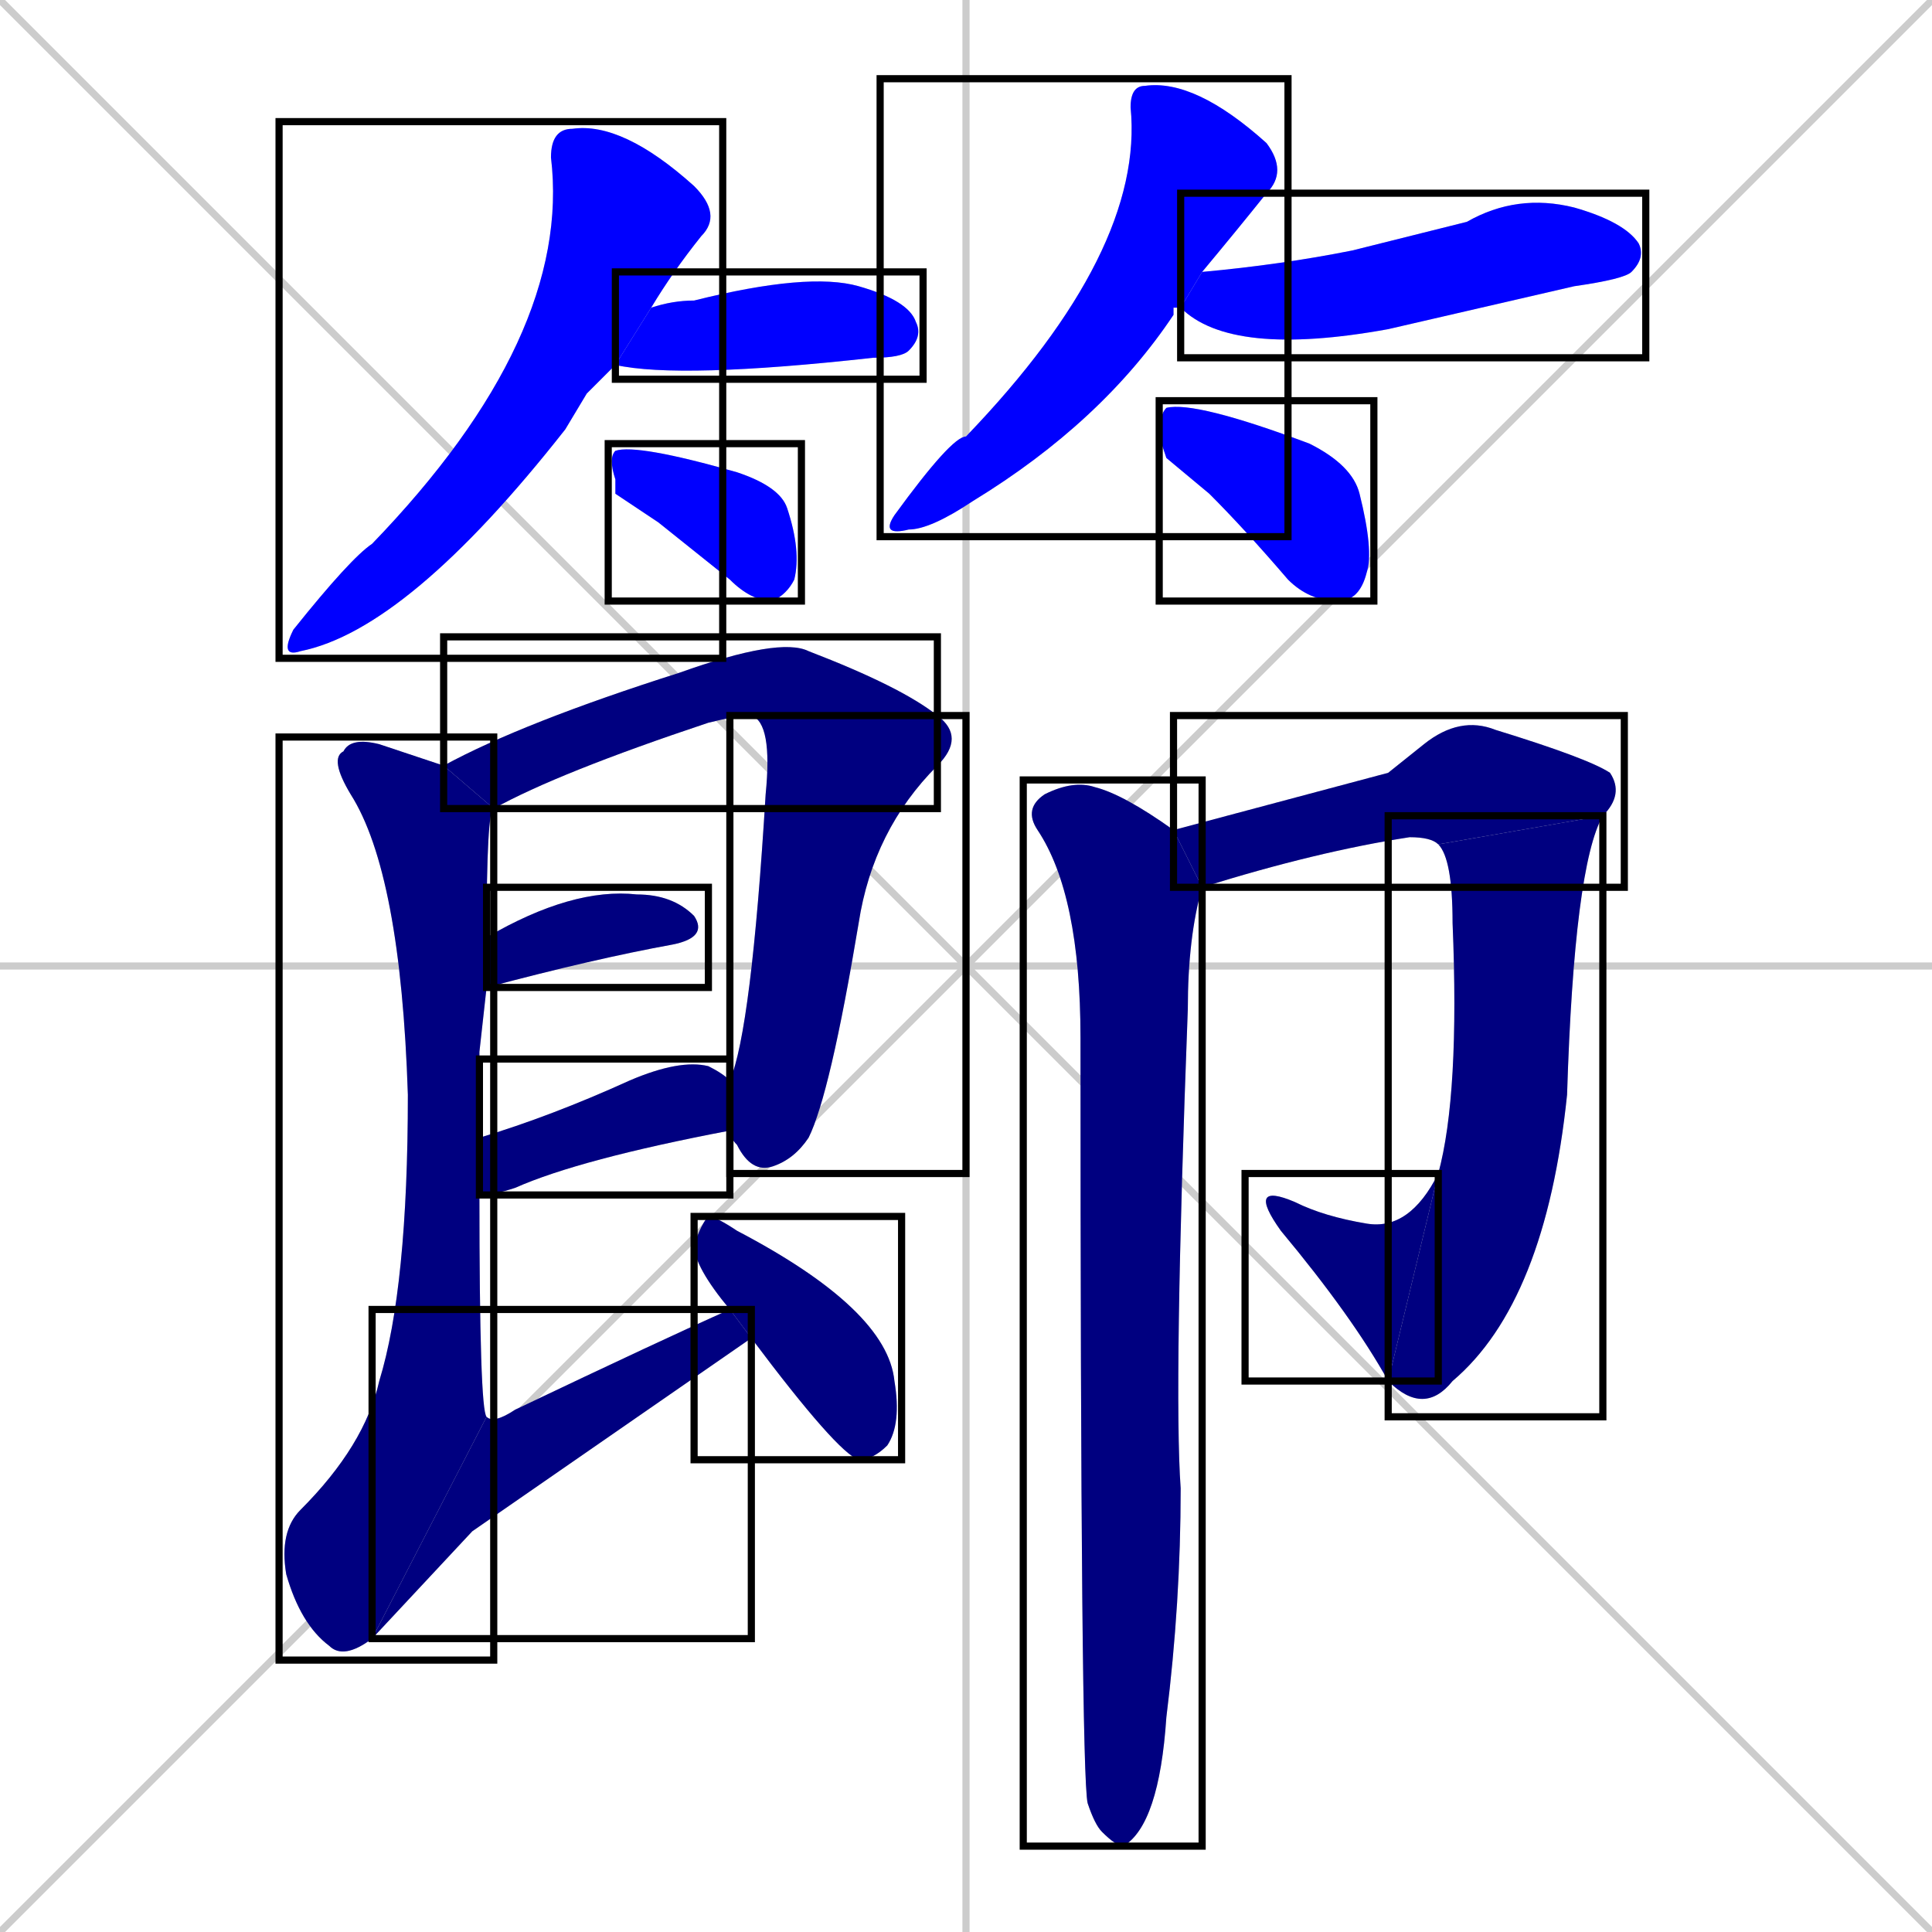 <svg xmlns="http://www.w3.org/2000/svg" xmlns:xlink="http://www.w3.org/1999/xlink" width="270" height="270"><defs><clipPath id="clip-mask-1"><use xlink:href="#rect-1" /></clipPath><clipPath id="clip-mask-2"><use xlink:href="#rect-2" /></clipPath><clipPath id="clip-mask-3"><use xlink:href="#rect-3" /></clipPath><clipPath id="clip-mask-4"><use xlink:href="#rect-4" /></clipPath><clipPath id="clip-mask-5"><use xlink:href="#rect-5" /></clipPath><clipPath id="clip-mask-6"><use xlink:href="#rect-6" /></clipPath><clipPath id="clip-mask-7"><use xlink:href="#rect-7" /></clipPath><clipPath id="clip-mask-8"><use xlink:href="#rect-8" /></clipPath><clipPath id="clip-mask-9"><use xlink:href="#rect-9" /></clipPath><clipPath id="clip-mask-10"><use xlink:href="#rect-10" /></clipPath><clipPath id="clip-mask-11"><use xlink:href="#rect-11" /></clipPath><clipPath id="clip-mask-12"><use xlink:href="#rect-12" /></clipPath><clipPath id="clip-mask-13"><use xlink:href="#rect-13" /></clipPath><clipPath id="clip-mask-14"><use xlink:href="#rect-14" /></clipPath><clipPath id="clip-mask-15"><use xlink:href="#rect-15" /></clipPath><clipPath id="clip-mask-16"><use xlink:href="#rect-16" /></clipPath><clipPath id="clip-mask-17"><use xlink:href="#rect-17" /></clipPath></defs><path d="M 0 0 L 270 270 M 270 0 L 0 270 M 135 0 L 135 270 M 0 135 L 270 135" stroke="#CCCCCC" /><path d="M 82 55 L 79 60 Q 57 88 42 91 Q 39 92 41 88 Q 49 78 52 76 Q 80 47 77 22 Q 77 18 80 18 Q 87 17 97 26 Q 101 30 98 33 Q 94 38 91 43 L 86 51" fill="#CCCCCC"/><path d="M 91 43 Q 94 42 97 42 Q 113 38 120 40 Q 127 42 128 45 Q 129 47 127 49 Q 126 50 122 50 Q 95 53 86 51" fill="#CCCCCC"/><path d="M 86 69 L 86 67 Q 85 64 86 63 Q 89 62 103 66 Q 109 68 110 71 Q 112 77 111 81 Q 110 83 108 84 Q 105 84 102 81 Q 97 77 92 73" fill="#CCCCCC"/><path d="M 164 43 L 164 44 Q 154 59 136 70 Q 130 74 127 74 Q 123 75 125 72 Q 133 61 135 61 Q 160 35 158 15 Q 158 12 160 12 Q 167 11 177 20 Q 180 24 177 27 Q 173 32 168 38 L 165 43" fill="#CCCCCC"/><path d="M 168 38 Q 179 37 189 35 Q 197 33 205 31 Q 212 27 220 29 Q 227 31 229 34 Q 230 36 228 38 Q 227 39 220 40 Q 207 43 194 46 Q 172 50 165 43" fill="#CCCCCC"/><path d="M 163 64 L 162 61 Q 162 58 163 57 Q 167 56 183 62 Q 189 65 190 69 Q 192 77 191 80 Q 190 84 187 84 Q 183 84 180 81 Q 174 74 169 69" fill="#CCCCCC"/><path d="M 62 107 Q 73 101 95 94 Q 109 89 113 91 Q 126 96 131 100 L 105 100 Q 103 100 99 101 Q 78 108 69 113" fill="#CCCCCC"/><path d="M 131 100 Q 135 103 131 107 Q 122 116 120 129 Q 116 153 113 159 Q 111 162 108 163 Q 105 164 103 160 Q 102 159 102 158 L 102 151 Q 102 151 102 151 Q 105 144 107 111 Q 108 101 105 100" fill="#CCCCCC"/><path d="M 68 131 Q 80 124 89 125 Q 94 125 97 128 Q 99 131 94 132 Q 83 134 68 138 Q 68 138 68 138" fill="#CCCCCC"/><path d="M 102 158 Q 81 162 72 166 Q 69 167 67 167 L 67 159 Q 77 156 88 151 Q 95 148 99 149 Q 101 150 102 151" fill="#CCCCCC"/><path d="M 67 147 L 67 159 L 67 167 Q 67 197 68 198 L 52 229 Q 48 232 46 230 Q 42 227 40 220 Q 39 214 42 211 Q 51 202 53 193 Q 57 180 57 153 Q 56 122 49 111 Q 46 106 48 105 Q 49 103 53 104 Q 59 106 62 107 L 69 113 Q 68 113 68 131 L 68 138" fill="#CCCCCC"/><path d="M 66 214 L 52 229 L 68 198 Q 69 199 72 197 Q 93 187 102 183 L 105 187" fill="#CCCCCC"/><path d="M 102 183 Q 97 177 97 174 Q 98 171 99 170 Q 100 170 103 172 Q 124 183 125 193 Q 126 199 124 202 Q 122 204 120 204 Q 117 203 105 187" fill="#CCCCCC"/><path d="M 194 108 L 199 104 Q 204 100 209 102 Q 222 106 225 108 Q 227 111 224 114 L 201 118 Q 200 117 197 117 Q 184 119 168 124 L 164 116" fill="#CCCCCC"/><path d="M 224 114 Q 220 121 219 153 Q 216 182 203 193 Q 199 198 194 193 L 201 164 Q 204 153 203 129 Q 203 120 201 118" fill="#CCCCCC"/><path d="M 194 193 Q 189 184 179 172 Q 174 165 181 168 Q 185 170 191 171 Q 197 172 201 164" fill="#CCCCCC"/><path d="M 168 124 Q 166 131 166 141 Q 164 194 165 208 Q 165 224 163 240 Q 162 255 157 258 Q 156 258 154 256 Q 153 255 152 252 Q 151 248 151 145 Q 151 125 145 116 Q 143 113 146 111 Q 150 109 153 110 Q 157 111 164 116" fill="#CCCCCC"/><path d="M 82 55 L 79 60 Q 57 88 42 91 Q 39 92 41 88 Q 49 78 52 76 Q 80 47 77 22 Q 77 18 80 18 Q 87 17 97 26 Q 101 30 98 33 Q 94 38 91 43 L 86 51" fill="#0000ff" clip-path="url(#clip-mask-1)" /><path d="M 91 43 Q 94 42 97 42 Q 113 38 120 40 Q 127 42 128 45 Q 129 47 127 49 Q 126 50 122 50 Q 95 53 86 51" fill="#0000ff" clip-path="url(#clip-mask-2)" /><path d="M 86 69 L 86 67 Q 85 64 86 63 Q 89 62 103 66 Q 109 68 110 71 Q 112 77 111 81 Q 110 83 108 84 Q 105 84 102 81 Q 97 77 92 73" fill="#0000ff" clip-path="url(#clip-mask-3)" /><path d="M 164 43 L 164 44 Q 154 59 136 70 Q 130 74 127 74 Q 123 75 125 72 Q 133 61 135 61 Q 160 35 158 15 Q 158 12 160 12 Q 167 11 177 20 Q 180 24 177 27 Q 173 32 168 38 L 165 43" fill="#0000ff" clip-path="url(#clip-mask-4)" /><path d="M 168 38 Q 179 37 189 35 Q 197 33 205 31 Q 212 27 220 29 Q 227 31 229 34 Q 230 36 228 38 Q 227 39 220 40 Q 207 43 194 46 Q 172 50 165 43" fill="#0000ff" clip-path="url(#clip-mask-5)" /><path d="M 163 64 L 162 61 Q 162 58 163 57 Q 167 56 183 62 Q 189 65 190 69 Q 192 77 191 80 Q 190 84 187 84 Q 183 84 180 81 Q 174 74 169 69" fill="#0000ff" clip-path="url(#clip-mask-6)" /><path d="M 62 107 Q 73 101 95 94 Q 109 89 113 91 Q 126 96 131 100 L 105 100 Q 103 100 99 101 Q 78 108 69 113" fill="#000080" clip-path="url(#clip-mask-7)" /><path d="M 131 100 Q 135 103 131 107 Q 122 116 120 129 Q 116 153 113 159 Q 111 162 108 163 Q 105 164 103 160 Q 102 159 102 158 L 102 151 Q 102 151 102 151 Q 105 144 107 111 Q 108 101 105 100" fill="#000080" clip-path="url(#clip-mask-8)" /><path d="M 68 131 Q 80 124 89 125 Q 94 125 97 128 Q 99 131 94 132 Q 83 134 68 138 Q 68 138 68 138" fill="#000080" clip-path="url(#clip-mask-9)" /><path d="M 102 158 Q 81 162 72 166 Q 69 167 67 167 L 67 159 Q 77 156 88 151 Q 95 148 99 149 Q 101 150 102 151" fill="#000080" clip-path="url(#clip-mask-10)" /><path d="M 67 147 L 67 159 L 67 167 Q 67 197 68 198 L 52 229 Q 48 232 46 230 Q 42 227 40 220 Q 39 214 42 211 Q 51 202 53 193 Q 57 180 57 153 Q 56 122 49 111 Q 46 106 48 105 Q 49 103 53 104 Q 59 106 62 107 L 69 113 Q 68 113 68 131 L 68 138" fill="#000080" clip-path="url(#clip-mask-11)" /><path d="M 66 214 L 52 229 L 68 198 Q 69 199 72 197 Q 93 187 102 183 L 105 187" fill="#000080" clip-path="url(#clip-mask-12)" /><path d="M 102 183 Q 97 177 97 174 Q 98 171 99 170 Q 100 170 103 172 Q 124 183 125 193 Q 126 199 124 202 Q 122 204 120 204 Q 117 203 105 187" fill="#000080" clip-path="url(#clip-mask-13)" /><path d="M 194 108 L 199 104 Q 204 100 209 102 Q 222 106 225 108 Q 227 111 224 114 L 201 118 Q 200 117 197 117 Q 184 119 168 124 L 164 116" fill="#000080" clip-path="url(#clip-mask-14)" /><path d="M 224 114 Q 220 121 219 153 Q 216 182 203 193 Q 199 198 194 193 L 201 164 Q 204 153 203 129 Q 203 120 201 118" fill="#000080" clip-path="url(#clip-mask-15)" /><path d="M 194 193 Q 189 184 179 172 Q 174 165 181 168 Q 185 170 191 171 Q 197 172 201 164" fill="#000080" clip-path="url(#clip-mask-16)" /><path d="M 168 124 Q 166 131 166 141 Q 164 194 165 208 Q 165 224 163 240 Q 162 255 157 258 Q 156 258 154 256 Q 153 255 152 252 Q 151 248 151 145 Q 151 125 145 116 Q 143 113 146 111 Q 150 109 153 110 Q 157 111 164 116" fill="#000080" clip-path="url(#clip-mask-17)" /><rect x="39" y="17" width="62" height="75" id="rect-1" fill="transparent" stroke="#000000"><animate attributeName="y" from="-58" to="17" dur="0.278" begin="0; animate17.end + 1s" id="animate1" fill="freeze"/></rect><rect x="86" y="38" width="43" height="15" id="rect-2" fill="transparent" stroke="#000000"><set attributeName="x" to="43" begin="0; animate17.end + 1s" /><animate attributeName="x" from="43" to="86" dur="0.159" begin="animate1.end + 0.5" id="animate2" fill="freeze"/></rect><rect x="85" y="62" width="27" height="22" id="rect-3" fill="transparent" stroke="#000000"><set attributeName="x" to="58" begin="0; animate17.end + 1s" /><animate attributeName="x" from="58" to="85" dur="0.100" begin="animate2.end + 0.5" id="animate3" fill="freeze"/></rect><rect x="123" y="11" width="57" height="64" id="rect-4" fill="transparent" stroke="#000000"><set attributeName="y" to="-53" begin="0; animate17.end + 1s" /><animate attributeName="y" from="-53" to="11" dur="0.237" begin="animate3.end + 0.5" id="animate4" fill="freeze"/></rect><rect x="165" y="27" width="65" height="23" id="rect-5" fill="transparent" stroke="#000000"><set attributeName="x" to="100" begin="0; animate17.end + 1s" /><animate attributeName="x" from="100" to="165" dur="0.241" begin="animate4.end + 0.5" id="animate5" fill="freeze"/></rect><rect x="162" y="56" width="30" height="28" id="rect-6" fill="transparent" stroke="#000000"><set attributeName="x" to="132" begin="0; animate17.end + 1s" /><animate attributeName="x" from="132" to="162" dur="0.111" begin="animate5.end + 0.5" id="animate6" fill="freeze"/></rect><rect x="62" y="89" width="69" height="24" id="rect-7" fill="transparent" stroke="#000000"><set attributeName="x" to="-7" begin="0; animate17.end + 1s" /><animate attributeName="x" from="-7" to="62" dur="0.256" begin="animate6.end + 0.5" id="animate7" fill="freeze"/></rect><rect x="102" y="100" width="33" height="64" id="rect-8" fill="transparent" stroke="#000000"><set attributeName="y" to="36" begin="0; animate17.end + 1s" /><animate attributeName="y" from="36" to="100" dur="0.237" begin="animate7.end" id="animate8" fill="freeze"/></rect><rect x="68" y="124" width="31" height="14" id="rect-9" fill="transparent" stroke="#000000"><set attributeName="x" to="37" begin="0; animate17.end + 1s" /><animate attributeName="x" from="37" to="68" dur="0.115" begin="animate8.end + 0.5" id="animate9" fill="freeze"/></rect><rect x="67" y="148" width="35" height="19" id="rect-10" fill="transparent" stroke="#000000"><set attributeName="x" to="32" begin="0; animate17.end + 1s" /><animate attributeName="x" from="32" to="67" dur="0.130" begin="animate9.end + 0.5" id="animate10" fill="freeze"/></rect><rect x="39" y="103" width="30" height="129" id="rect-11" fill="transparent" stroke="#000000"><set attributeName="y" to="-26" begin="0; animate17.end + 1s" /><animate attributeName="y" from="-26" to="103" dur="0.478" begin="animate10.end + 0.5" id="animate11" fill="freeze"/></rect><rect x="52" y="183" width="53" height="46" id="rect-12" fill="transparent" stroke="#000000"><set attributeName="x" to="-1" begin="0; animate17.end + 1s" /><animate attributeName="x" from="-1" to="52" dur="0.196" begin="animate11.end" id="animate12" fill="freeze"/></rect><rect x="97" y="170" width="29" height="34" id="rect-13" fill="transparent" stroke="#000000"><set attributeName="y" to="136" begin="0; animate17.end + 1s" /><animate attributeName="y" from="136" to="170" dur="0.126" begin="animate12.end + 0.5" id="animate13" fill="freeze"/></rect><rect x="164" y="100" width="63" height="24" id="rect-14" fill="transparent" stroke="#000000"><set attributeName="x" to="101" begin="0; animate17.end + 1s" /><animate attributeName="x" from="101" to="164" dur="0.233" begin="animate13.end + 0.5" id="animate14" fill="freeze"/></rect><rect x="194" y="114" width="30" height="84" id="rect-15" fill="transparent" stroke="#000000"><set attributeName="y" to="30" begin="0; animate17.end + 1s" /><animate attributeName="y" from="30" to="114" dur="0.311" begin="animate14.end" id="animate15" fill="freeze"/></rect><rect x="174" y="164" width="27" height="29" id="rect-16" fill="transparent" stroke="#000000"><set attributeName="x" to="201" begin="0; animate17.end + 1s" /><animate attributeName="x" from="201" to="174" dur="0.100" begin="animate15.end" id="animate16" fill="freeze"/></rect><rect x="143" y="109" width="25" height="149" id="rect-17" fill="transparent" stroke="#000000"><set attributeName="y" to="-40" begin="0; animate17.end + 1s" /><animate attributeName="y" from="-40" to="109" dur="0.552" begin="animate16.end + 0.5" id="animate17" fill="freeze"/></rect></svg>